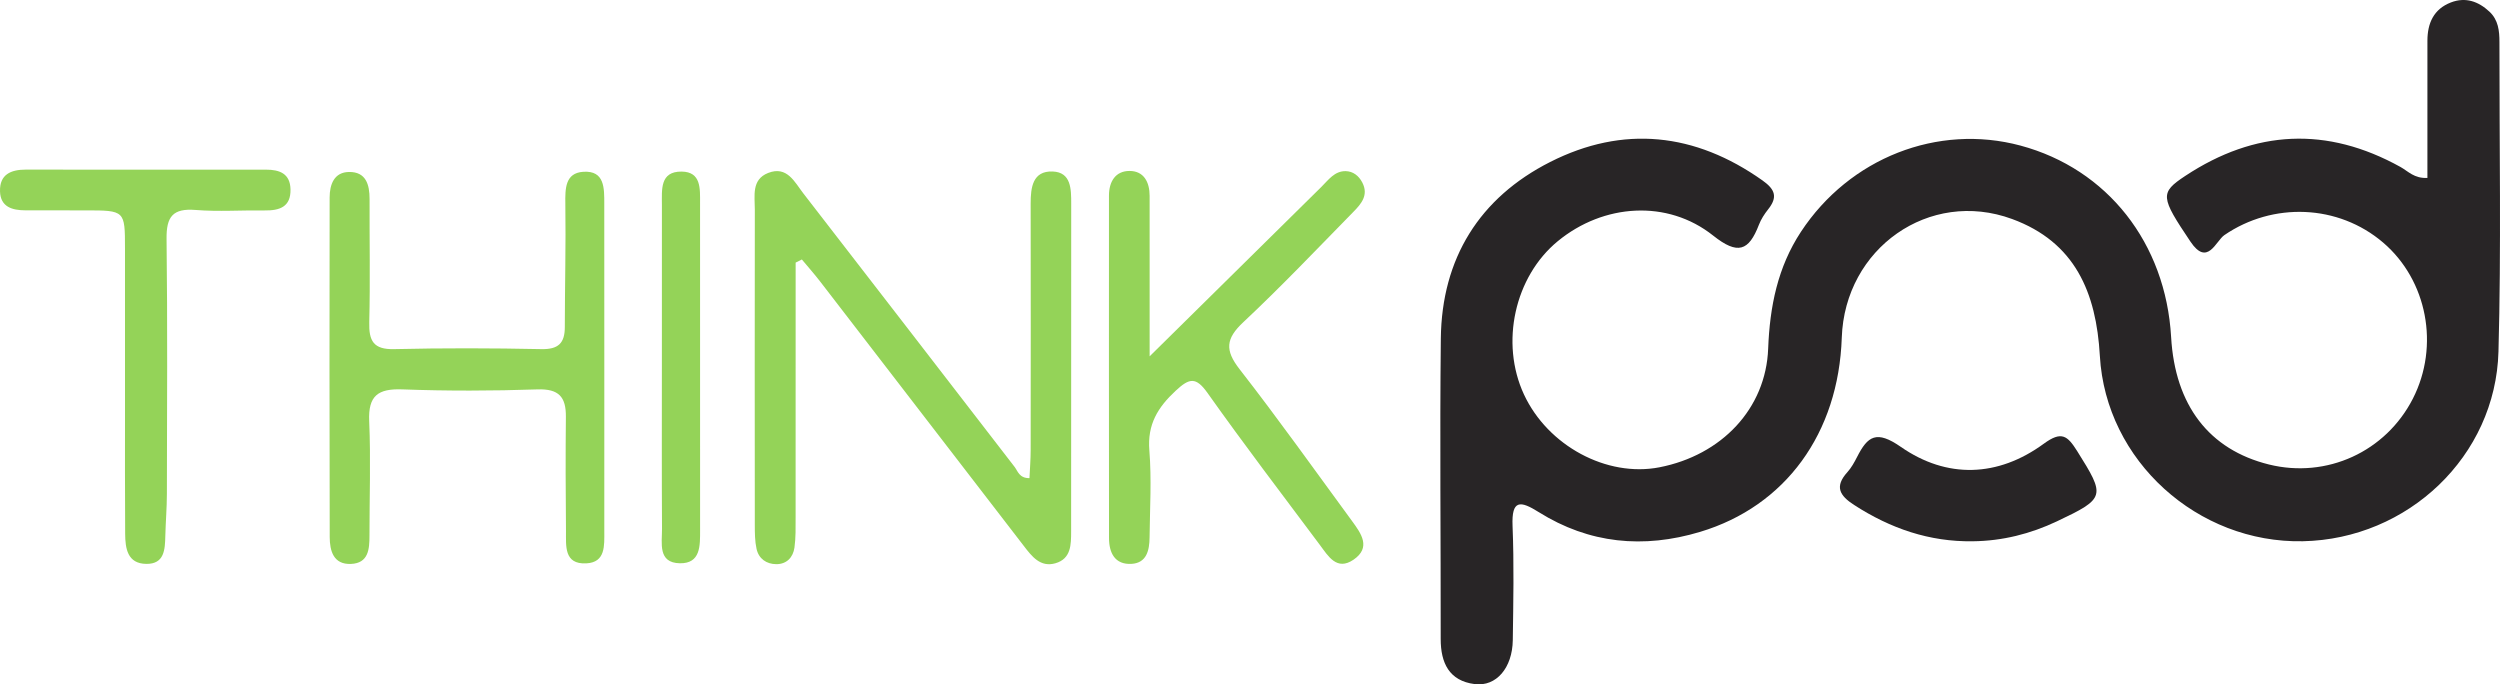 <?xml version="1.0" encoding="utf-8"?>
<!-- Generator: Adobe Illustrator 16.0.0, SVG Export Plug-In . SVG Version: 6.00 Build 0)  -->
<!DOCTYPE svg PUBLIC "-//W3C//DTD SVG 1.1//EN" "http://www.w3.org/Graphics/SVG/1.1/DTD/svg11.dtd">
<svg version="1.1" id="Layer_1" xmlns="http://www.w3.org/2000/svg" xmlns:xlink="http://www.w3.org/1999/xlink" x="0px" y="0px"
	 width="311.838px" height="85.365px" viewBox="0 0 311.838 85.365" enable-background="new 0 0 311.838 85.365"
	 xml:space="preserve">
<path fill-rule="evenodd" clip-rule="evenodd" fill="#282526" d="M302.783,22.192c0-5.714-0.006-11.415,0.002-17.115
	c0.003-2.177,0.776-3.939,2.923-4.77c1.825-0.706,3.429-0.142,4.813,1.148c1.108,1.031,1.249,2.397,1.247,3.795
	c-0.013,12.87,0.231,25.747-0.121,38.608c-0.357,13.063-11.307,23.39-24.398,23.654c-13.108,0.266-24.581-10.021-25.323-23.123
	c-0.447-7.918-3.099-14.188-10.945-17.071c-10.32-3.792-20.87,3.652-21.247,14.803c-0.403,11.922-7.013,21.018-17.671,24.222
	c-7.057,2.121-13.83,1.483-20.134-2.468c-2.294-1.438-3.396-1.576-3.26,1.733c0.194,4.74,0.095,9.496,0.029,14.243
	c-0.049,3.444-2.052,5.822-4.752,5.479c-3.183-0.403-4.243-2.636-4.24-5.626c0.014-12.492-0.122-24.984,0.016-37.474
	c0.109-9.998,4.824-17.561,13.641-22.026c9.099-4.609,18.071-3.656,26.481,2.302c1.602,1.134,1.908,2.093,0.705,3.607
	c-0.462,0.581-0.885,1.234-1.15,1.922c-1.264,3.281-2.638,3.79-5.706,1.351c-5.717-4.544-13.686-3.985-19.382,0.697
	c-5.386,4.428-7.209,12.685-4.221,19.115c2.979,6.41,10.337,10.368,16.9,9.09c7.746-1.51,13.28-7.302,13.563-14.802
	c0.199-5.251,1.185-10.157,4.083-14.566c6.067-9.228,17.079-13.53,27.385-10.763c10.843,2.912,18.121,12.161,18.794,23.883
	c0.488,8.516,4.734,14.048,12.2,15.897c7.205,1.784,14.574-1.588,17.958-8.219c3.352-6.569,1.791-14.756-3.71-19.459
	c-5.609-4.795-13.763-5.073-19.807-0.934c-1.066,0.73-2.105,3.977-4.229,0.814c-3.728-5.554-3.856-6.08-0.647-8.199
	c8.709-5.75,17.659-6.207,26.844-1.115C300.365,21.349,301.144,22.285,302.783,22.192z"/>
<path fill-rule="evenodd" clip-rule="evenodd" fill="#94D358" d="M99.245,32.756c0,10.601,0.004,21.201-0.005,31.802
	c-0.001,1.247,0.028,2.508-0.142,3.737c-0.17,1.229-0.976,2.083-2.27,2.076c-1.22-0.008-2.19-0.673-2.461-1.911
	c-0.21-0.961-0.215-1.979-0.216-2.972c-0.012-13.116-0.016-26.233,0.002-39.35c0.002-1.704-0.438-3.733,1.653-4.562
	c2.374-0.941,3.322,1.161,4.412,2.565c8.799,11.341,17.546,22.724,26.325,34.081c0.421,0.545,0.581,1.427,1.867,1.421
	c0.051-1.155,0.149-2.332,0.15-3.509c0.012-10.244,0.017-20.488-0.001-30.731c-0.003-2.017,0.246-4.103,2.744-4.011
	c2.326,0.085,2.314,2.224,2.314,4.011c0.001,13.615-0.01,27.232-0.01,40.848c0,1.671,0.008,3.441-1.955,4.007
	c-1.888,0.544-2.947-0.857-3.963-2.18c-8.447-10.984-16.902-21.962-25.365-32.934c-0.734-0.953-1.534-1.854-2.304-2.778
	C99.762,32.497,99.503,32.627,99.245,32.756z"/>
<path fill-rule="evenodd" clip-rule="evenodd" fill="#94D358" d="M143.4,44.447c7.555-7.456,14.483-14.296,21.417-21.13
	c0.879-0.867,1.649-2,3.046-1.97c0.905,0.021,1.624,0.568,2.063,1.417c0.813,1.567-0.126,2.656-1.085,3.635
	c-4.546,4.639-9.025,9.354-13.76,13.793c-2.184,2.048-2.315,3.482-0.462,5.86c4.831,6.201,9.386,12.615,14.038,18.954
	c1.144,1.559,2.39,3.299,0.167,4.813c-2.084,1.418-3.153-0.459-4.18-1.833c-4.71-6.295-9.473-12.554-14.021-18.965
	c-1.458-2.056-2.275-1.859-3.964-0.291c-2.247,2.086-3.557,4.215-3.294,7.452c0.292,3.598,0.067,7.239,0.027,10.86
	c-0.018,1.585-0.35,3.195-2.274,3.294c-2.063,0.104-2.783-1.386-2.785-3.22c-0.015-14.238-0.01-28.478-0.006-42.718
	c0-1.733,0.803-3.072,2.56-3.074c1.79-0.002,2.511,1.393,2.512,3.105C143.403,30.88,143.4,37.33,143.4,44.447z"/>
<path fill-rule="evenodd" clip-rule="evenodd" fill="#94D358" d="M75.379,46.032c0,6.745,0.003,13.489-0.001,20.234
	c-0.001,1.764,0.181,3.883-2.246,4.005c-2.816,0.142-2.516-2.21-2.534-4.044c-0.046-4.745-0.061-9.492-0.012-14.238
	c0.025-2.47-0.876-3.509-3.54-3.418c-5.614,0.191-11.245,0.206-16.857-0.001c-3.048-0.113-4.276,0.788-4.136,3.973
	c0.207,4.737,0.03,9.49,0.034,14.236c0.001,1.717-0.113,3.477-2.321,3.563c-2.179,0.086-2.635-1.648-2.639-3.354
	c-0.037-14.114-0.031-28.228-0.01-42.342c0.002-1.618,0.548-3.169,2.42-3.195c2.101-0.029,2.569,1.563,2.562,3.381
	c-0.018,5.121,0.089,10.244-0.039,15.362c-0.058,2.328,0.519,3.416,3.103,3.355c6.117-0.145,12.241-0.129,18.359-0.001
	c2.124,0.044,2.929-0.739,2.931-2.76c0.005-5.118,0.14-10.237,0.066-15.354c-0.027-1.9-0.03-3.855,2.235-4.006
	c2.696-0.18,2.619,2.081,2.621,3.997C75.381,32.292,75.378,39.162,75.379,46.032z"/>
<path fill-rule="evenodd" clip-rule="evenodd" fill="#94D358" d="M15.592,47.479c0-5.493,0.002-10.984-0.001-16.477
	c-0.002-4.756-0.005-4.756-4.939-4.76c-2.497-0.001-4.993-0.002-7.489-0.006c-1.647-0.003-3.108-0.426-3.161-2.372
	c-0.058-2.1,1.347-2.71,3.228-2.708c9.985,0.017,19.971,0.011,29.957,0.006c1.691,0,3.009,0.491,3.049,2.46
	c0.045,2.2-1.375,2.654-3.23,2.627c-2.87-0.042-5.756,0.172-8.608-0.059c-2.844-0.23-3.655,0.835-3.622,3.598
	c0.128,10.607,0.06,21.218,0.041,31.827c-0.003,1.744-0.153,3.487-0.195,5.232c-0.041,1.696-0.11,3.514-2.368,3.49
	c-2.372-0.025-2.628-1.94-2.642-3.764c-0.038-5.118-0.017-10.235-0.019-15.354C15.592,49.975,15.592,48.727,15.592,47.479z"/>
<path fill-rule="evenodd" clip-rule="evenodd" fill="#282526" d="M246.081,67.516c-5.42,0.084-10.275-1.599-14.803-4.525
	c-1.839-1.189-2.461-2.303-0.845-4.096c0.495-0.548,0.868-1.226,1.207-1.89c1.333-2.623,2.424-3.374,5.463-1.262
	c5.743,3.993,12.097,3.795,17.827-0.394c2.214-1.618,2.946-1.024,4.174,0.93c3.53,5.627,3.555,5.87-2.534,8.751
	C253.268,66.592,249.767,67.477,246.081,67.516z"/>
<path fill-rule="evenodd" clip-rule="evenodd" fill="#94D358" d="M82.56,45.379c0-6.614-0.004-13.228,0.003-19.842
	c0.001-1.872-0.267-4.163,2.461-4.134c2.444,0.026,2.298,2.135,2.298,3.917c-0.005,13.602-0.008,27.204,0.004,40.806
	c0.001,1.937,0.08,4.18-2.524,4.134c-2.769-0.05-2.215-2.513-2.226-4.291C82.535,59.106,82.56,52.243,82.56,45.379z"/>
</svg>
